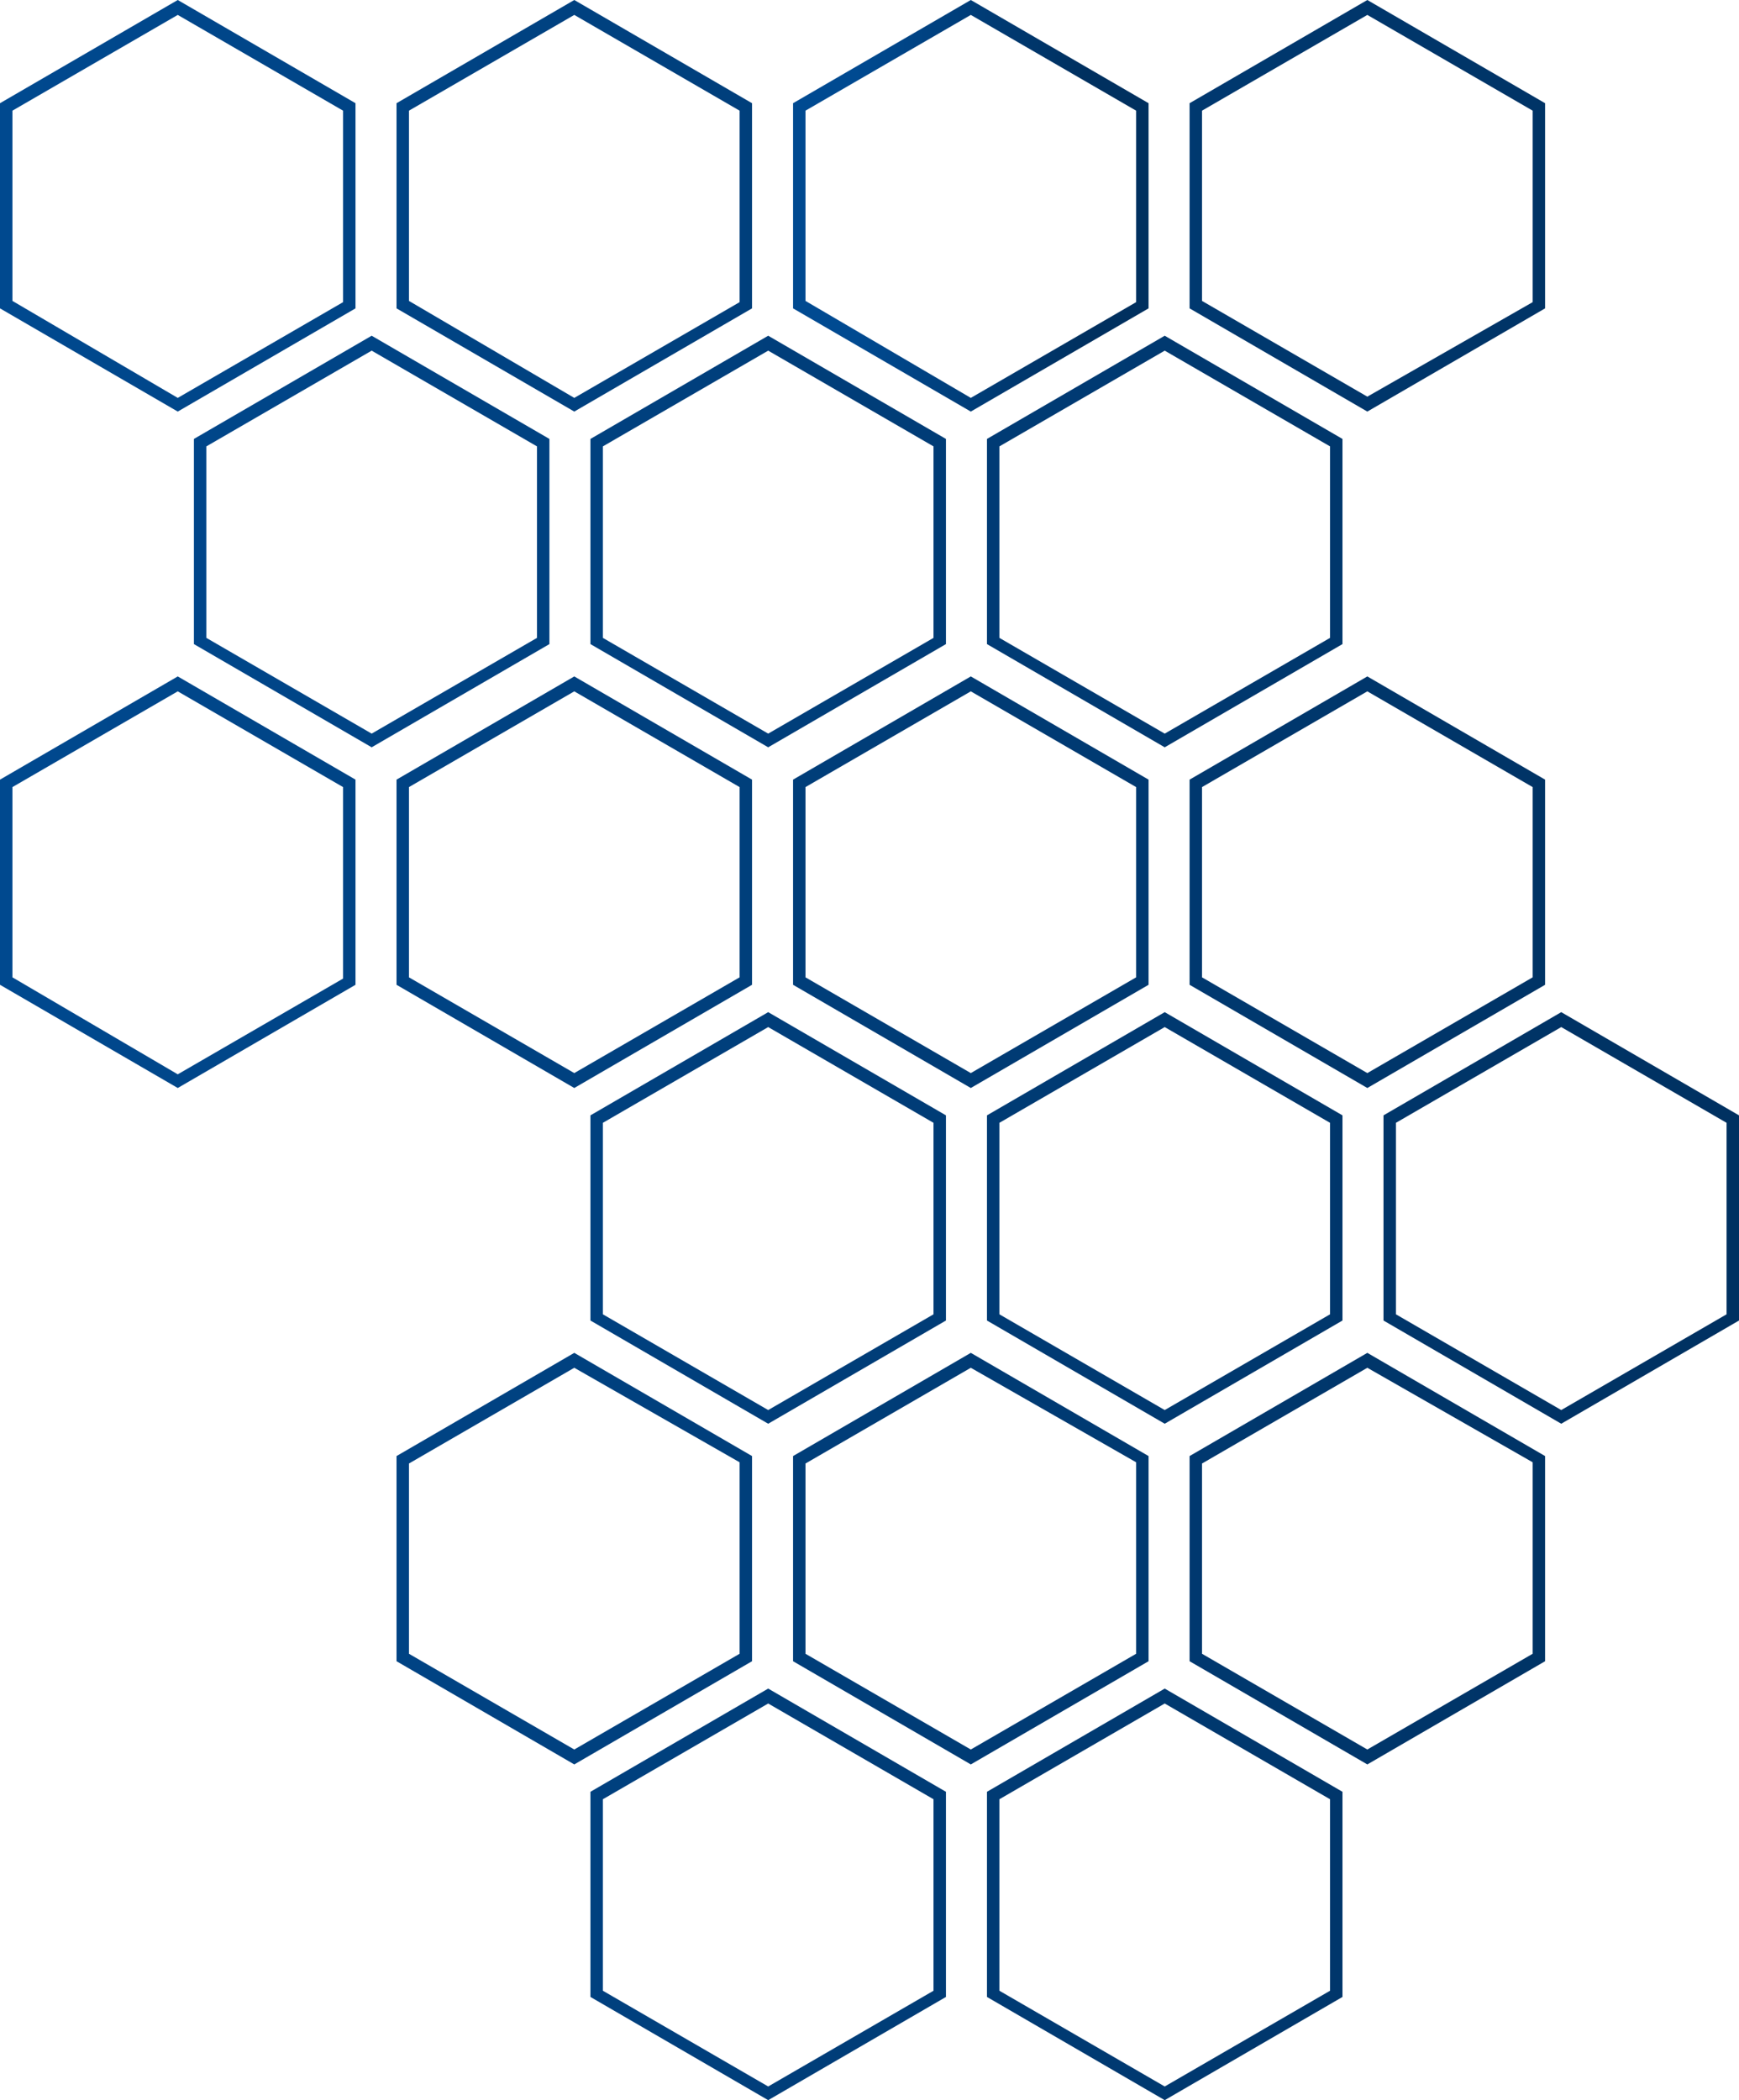 <?xml version="1.0" encoding="utf-8"?>
<!-- Generator: Adobe Illustrator 19.1.0, SVG Export Plug-In . SVG Version: 6.00 Build 0)  -->
<svg version="1.1" id="Layer_1" xmlns="http://www.w3.org/2000/svg" xmlns:xlink="http://www.w3.org/1999/xlink" x="0px" y="0px"
	 viewBox="0 0 139.9 168.9" style="enable-background:new 0 0 139.9 168.9;" xml:space="preserve">
<style type="text/css">
	.st0{clip-path:url(#SVGID_2_);fill:url(#SVGID_3_);}
	.st1{clip-path:url(#SVGID_5_);fill:url(#SVGID_6_);}
	.st2{clip-path:url(#SVGID_11_);fill:url(#SVGID_12_);}
	.st3{clip-path:url(#SVGID_14_);fill:url(#SVGID_15_);}
	.st4{clip-path:url(#SVGID_17_);fill:url(#SVGID_18_);}
	.st5{clip-path:url(#SVGID_20_);fill:url(#SVGID_21_);}
	.st6{clip-path:url(#SVGID_23_);fill:url(#SVGID_24_);}
	.st7{clip-path:url(#SVGID_26_);fill:url(#SVGID_27_);}
	.st8{clip-path:url(#SVGID_29_);fill:url(#SVGID_30_);}
	.st9{clip-path:url(#SVGID_32_);fill:url(#SVGID_33_);}
	.st10{clip-path:url(#SVGID_35_);fill:url(#SVGID_36_);}
	.st11{clip-path:url(#SVGID_38_);fill:url(#SVGID_39_);}
	.st12{clip-path:url(#SVGID_41_);fill:url(#SVGID_42_);}
	.st13{clip-path:url(#SVGID_44_);fill:url(#SVGID_45_);}
	.st14{clip-path:url(#SVGID_47_);fill:url(#SVGID_48_);}
	.st15{clip-path:url(#SVGID_50_);fill:url(#SVGID_51_);}
	.st16{clip-path:url(#SVGID_53_);fill:url(#SVGID_54_);}
	.st17{clip-path:url(#SVGID_56_);fill:url(#SVGID_57_);}
</style>
<g>
	<defs>
		<path id="SVGID_1_" d="M1,24.2V8.9l13.3-7.7l13.3,7.7v15.4l-13.3,7.7L1,24.2z M14.3,0L0,8.3v16.5l14.3,8.3l14.3-8.3V8.3L14.3,0z"
			/>
	</defs>
	<clipPath id="SVGID_2_">
		<use xlink:href="#SVGID_1_"  style="overflow:visible;"/>
	</clipPath>
	
		<linearGradient id="SVGID_3_" gradientUnits="userSpaceOnUse" x1="0" y1="168.908" x2="1" y2="168.908" gradientTransform="matrix(151.434 2.033 2.033 -151.434 -348.505 25594.643)">
		<stop  offset="0" style="stop-color:#004A91"/>
		<stop  offset="1" style="stop-color:#00305F"/>
	</linearGradient>
	<polygon class="st0" points="0,-0.4 29.1,0 28.7,33.5 -0.4,33.1 	"/>
</g>
<g>
	<defs>
		<path id="SVGID_4_" d="M32.9,24.2V8.9l13.3-7.7l13.3,7.7v15.4l-13.3,7.7L32.9,24.2z M46.2,0L31.9,8.3v16.5l14.3,8.3l14.3-8.3V8.3
			L46.2,0z"/>
	</defs>
	<clipPath id="SVGID_5_">
		<use xlink:href="#SVGID_4_"  style="overflow:visible;"/>
	</clipPath>
	
		<linearGradient id="SVGID_6_" gradientUnits="userSpaceOnUse" x1="0" y1="168.908" x2="1" y2="168.908" gradientTransform="matrix(151.434 2.033 2.033 -151.434 -348.499 25594.215)">
		<stop  offset="0" style="stop-color:#004A91"/>
		<stop  offset="1" style="stop-color:#00305F"/>
	</linearGradient>
	<polygon class="st1" points="31.9,-0.4 61,0 60.5,33.5 31.4,33.1 	"/>
</g>
<g>
	<defs>
		<path id="SVGID_7_" d="M64.8,24.2V8.9l13.3-7.7l13.3,7.7v15.4l-13.3,7.7L64.8,24.2z M78.1,0L63.8,8.3v16.5l14.3,8.3l14.3-8.3V8.3
			L78.1,0z"/>
	</defs>
	<linearGradient id="SVGID_8_" gradientUnits="userSpaceOnUse" x1="68.817" y1="16.546" x2="87.384" y2="16.546">
		<stop  offset="0" style="stop-color:#004A91"/>
		<stop  offset="1" style="stop-color:#00305F"/>
	</linearGradient>
	<use xlink:href="#SVGID_7_"  style="overflow:visible;fill:url(#SVGID_8_);"/>
	<clipPath id="SVGID_9_">
		<use xlink:href="#SVGID_7_"  style="overflow:visible;"/>
	</clipPath>
</g>
<g>
	<defs>
		<path id="SVGID_10_" d="M96.7,24.2V8.9L110,1.2l13.3,7.7v15.4L110,31.9L96.7,24.2z M110,0L95.7,8.3v16.5l14.3,8.3l14.3-8.3V8.3
			L110,0z"/>
	</defs>
	<clipPath id="SVGID_11_">
		<use xlink:href="#SVGID_10_"  style="overflow:visible;"/>
	</clipPath>
	
		<linearGradient id="SVGID_12_" gradientUnits="userSpaceOnUse" x1="0" y1="168.908" x2="1" y2="168.908" gradientTransform="matrix(151.434 2.033 2.033 -151.434 -348.488 25593.359)">
		<stop  offset="0" style="stop-color:#004A91"/>
		<stop  offset="1" style="stop-color:#00305F"/>
	</linearGradient>
	<polygon class="st2" points="95.7,-0.4 124.8,0 124.3,33.5 95.2,33.1 	"/>
</g>
<g>
	<defs>
		<path id="SVGID_13_" d="M29.9,60.1l-14.3-8.3V35.3L29.9,27l14.3,8.3v16.5L29.9,60.1z M16.6,51.3l13.3,7.7l13.3-7.7V35.9l-13.3-7.7
			l-13.3,7.7V51.3z"/>
	</defs>
	<clipPath id="SVGID_14_">
		<use xlink:href="#SVGID_13_"  style="overflow:visible;"/>
	</clipPath>
	
		<linearGradient id="SVGID_15_" gradientUnits="userSpaceOnUse" x1="0" y1="168.908" x2="1" y2="168.908" gradientTransform="matrix(151.434 2.033 2.033 -151.434 -348.865 25621.44)">
		<stop  offset="0" style="stop-color:#004A91"/>
		<stop  offset="1" style="stop-color:#00305F"/>
	</linearGradient>
	<polygon class="st3" points="15.6,26.6 44.7,27 44.3,60.5 15.2,60.1 	"/>
</g>
<g>
	<defs>
		<path id="SVGID_16_" d="M61.8,60.1l-14.3-8.3V35.3L61.8,27l14.3,8.3v16.5L61.8,60.1z M48.5,51.3l13.3,7.7l13.3-7.7V35.9l-13.3-7.7
			l-13.3,7.7V51.3z"/>
	</defs>
	<clipPath id="SVGID_17_">
		<use xlink:href="#SVGID_16_"  style="overflow:visible;"/>
	</clipPath>
	
		<linearGradient id="SVGID_18_" gradientUnits="userSpaceOnUse" x1="0" y1="168.908" x2="1" y2="168.908" gradientTransform="matrix(151.434 2.033 2.033 -151.434 -348.859 25621.012)">
		<stop  offset="0" style="stop-color:#004A91"/>
		<stop  offset="1" style="stop-color:#00305F"/>
	</linearGradient>
	<polygon class="st4" points="47.5,26.6 76.6,27 76.2,60.5 47.1,60.1 	"/>
</g>
<g>
	<defs>
		<path id="SVGID_19_" d="M93.7,60.1l-14.3-8.3V35.3L93.7,27l14.3,8.3v16.5L93.7,60.1z M80.4,51.3l13.3,7.7l13.3-7.7V35.9l-13.3-7.7
			l-13.3,7.7V51.3z"/>
	</defs>
	<clipPath id="SVGID_20_">
		<use xlink:href="#SVGID_19_"  style="overflow:visible;"/>
	</clipPath>
	
		<linearGradient id="SVGID_21_" gradientUnits="userSpaceOnUse" x1="0" y1="168.908" x2="1" y2="168.908" gradientTransform="matrix(151.434 2.033 2.033 -151.434 -348.853 25620.584)">
		<stop  offset="0" style="stop-color:#004A91"/>
		<stop  offset="1" style="stop-color:#00305F"/>
	</linearGradient>
	<polygon class="st5" points="79.4,26.6 108.5,27 108,60.5 78.9,60.1 	"/>
</g>
<g>
	<defs>
		<path id="SVGID_22_" d="M1,78.6V63.3l13.3-7.7l13.3,7.7v15.4l-13.3,7.7L1,78.6z M0,62.7v16.5l14.3,8.3l14.3-8.3V62.7l-14.3-8.3
			L0,62.7z"/>
	</defs>
	<clipPath id="SVGID_23_">
		<use xlink:href="#SVGID_22_"  style="overflow:visible;"/>
	</clipPath>
	
		<linearGradient id="SVGID_24_" gradientUnits="userSpaceOnUse" x1="0" y1="168.908" x2="1" y2="168.908" gradientTransform="matrix(151.434 2.033 2.033 -151.434 -349.235 25649.035)">
		<stop  offset="0" style="stop-color:#004A91"/>
		<stop  offset="1" style="stop-color:#00305F"/>
	</linearGradient>
	<polygon class="st6" points="0,54 29.1,54.4 28.7,87.9 -0.4,87.5 	"/>
</g>
<g>
	<defs>
		<path id="SVGID_25_" d="M46.2,87.5l-14.3-8.3V62.7l14.3-8.3l14.3,8.3v16.5L46.2,87.5z M32.9,78.6l13.3,7.7l13.3-7.7V63.3
			l-13.3-7.7l-13.3,7.7V78.6z"/>
	</defs>
	<clipPath id="SVGID_26_">
		<use xlink:href="#SVGID_25_"  style="overflow:visible;"/>
	</clipPath>
	
		<linearGradient id="SVGID_27_" gradientUnits="userSpaceOnUse" x1="0" y1="168.908" x2="1" y2="168.908" gradientTransform="matrix(151.434 2.033 2.033 -151.434 -349.229 25648.607)">
		<stop  offset="0" style="stop-color:#004A91"/>
		<stop  offset="1" style="stop-color:#00305F"/>
	</linearGradient>
	<polygon class="st7" points="31.9,54 61,54.4 60.5,87.9 31.4,87.5 	"/>
</g>
<g>
	<defs>
		<path id="SVGID_28_" d="M78.1,87.5l-14.3-8.3V62.7l14.3-8.3l14.3,8.3v16.5L78.1,87.5z M64.8,78.6l13.3,7.7l13.3-7.7V63.3
			l-13.3-7.7l-13.3,7.7V78.6z"/>
	</defs>
	<clipPath id="SVGID_29_">
		<use xlink:href="#SVGID_28_"  style="overflow:visible;"/>
	</clipPath>
	
		<linearGradient id="SVGID_30_" gradientUnits="userSpaceOnUse" x1="0" y1="168.908" x2="1" y2="168.908" gradientTransform="matrix(151.434 2.033 2.033 -151.434 -349.224 25648.18)">
		<stop  offset="0" style="stop-color:#004A91"/>
		<stop  offset="1" style="stop-color:#00305F"/>
	</linearGradient>
	<polygon class="st8" points="63.8,54 92.9,54.4 92.4,87.9 63.3,87.5 	"/>
</g>
<g>
	<defs>
		<path id="SVGID_31_" d="M110,87.5l-14.3-8.3V62.7l14.3-8.3l14.3,8.3v16.5L110,87.5z M96.7,78.6l13.3,7.7l13.3-7.7V63.3L110,55.6
			l-13.3,7.7V78.6z"/>
	</defs>
	<clipPath id="SVGID_32_">
		<use xlink:href="#SVGID_31_"  style="overflow:visible;"/>
	</clipPath>
	
		<linearGradient id="SVGID_33_" gradientUnits="userSpaceOnUse" x1="0" y1="168.908" x2="1" y2="168.908" gradientTransform="matrix(151.434 2.033 2.033 -151.434 -349.218 25647.752)">
		<stop  offset="0" style="stop-color:#004A91"/>
		<stop  offset="1" style="stop-color:#00305F"/>
	</linearGradient>
	<polygon class="st9" points="95.7,54 124.8,54.4 124.3,87.9 95.2,87.5 	"/>
</g>
<g>
	<defs>
		<path id="SVGID_34_" d="M61.8,114.5l-14.3-8.3V89.7l14.3-8.3l14.3,8.3v16.5L61.8,114.5z M48.5,105.7l13.3,7.7l13.3-7.7V90.3
			l-13.3-7.7l-13.3,7.7V105.7z"/>
	</defs>
	<clipPath id="SVGID_35_">
		<use xlink:href="#SVGID_34_"  style="overflow:visible;"/>
	</clipPath>
	
		<linearGradient id="SVGID_36_" gradientUnits="userSpaceOnUse" x1="0" y1="168.908" x2="1" y2="168.908" gradientTransform="matrix(151.434 2.033 2.033 -151.434 -349.589 25675.404)">
		<stop  offset="0" style="stop-color:#004A91"/>
		<stop  offset="1" style="stop-color:#00305F"/>
	</linearGradient>
	<polygon class="st10" points="47.5,81 76.6,81.4 76.2,114.9 47.1,114.5 	"/>
</g>
<g>
	<defs>
		<path id="SVGID_37_" d="M93.7,114.5l-14.3-8.3V89.7l14.3-8.3l14.3,8.3v16.5L93.7,114.5z M80.4,105.7l13.3,7.7l13.3-7.7V90.3
			l-13.3-7.7l-13.3,7.7V105.7z"/>
	</defs>
	<clipPath id="SVGID_38_">
		<use xlink:href="#SVGID_37_"  style="overflow:visible;"/>
	</clipPath>
	
		<linearGradient id="SVGID_39_" gradientUnits="userSpaceOnUse" x1="0" y1="168.908" x2="1" y2="168.908" gradientTransform="matrix(151.434 2.033 2.033 -151.434 -349.583 25674.977)">
		<stop  offset="0" style="stop-color:#004A91"/>
		<stop  offset="1" style="stop-color:#00305F"/>
	</linearGradient>
	<polygon class="st11" points="79.4,81 108.5,81.4 108,114.9 78.9,114.5 	"/>
</g>
<g>
	<defs>
		<path id="SVGID_40_" d="M112.3,105.7V90.3l13.3-7.7l13.3,7.7v15.4l-13.3,7.7L112.3,105.7z M111.3,89.7v16.5l14.3,8.3l14.3-8.3
			V89.7l-14.3-8.3L111.3,89.7z"/>
	</defs>
	<clipPath id="SVGID_41_">
		<use xlink:href="#SVGID_40_"  style="overflow:visible;"/>
	</clipPath>
	
		<linearGradient id="SVGID_42_" gradientUnits="userSpaceOnUse" x1="0" y1="168.908" x2="1" y2="168.908" gradientTransform="matrix(151.434 2.033 2.033 -151.434 -349.577 25674.549)">
		<stop  offset="0" style="stop-color:#004A91"/>
		<stop  offset="1" style="stop-color:#00305F"/>
	</linearGradient>
	<polygon class="st12" points="111.3,81 140.4,81.4 139.9,114.9 110.8,114.5 	"/>
</g>
<g>
	<defs>
		<path id="SVGID_43_" d="M46.2,141.9l-14.3-8.3v-16.5l14.3-8.3l14.3,8.3v16.5L46.2,141.9z M32.9,133l13.3,7.7l13.3-7.7v-15.4
			L46.2,110l-13.3,7.7V133z"/>
	</defs>
	<clipPath id="SVGID_44_">
		<use xlink:href="#SVGID_43_"  style="overflow:visible;"/>
	</clipPath>
	
		<linearGradient id="SVGID_45_" gradientUnits="userSpaceOnUse" x1="0" y1="168.908" x2="1" y2="168.908" gradientTransform="matrix(151.434 2.033 2.033 -151.434 -349.96 25703.002)">
		<stop  offset="0" style="stop-color:#004A91"/>
		<stop  offset="1" style="stop-color:#00305F"/>
	</linearGradient>
	<polygon class="st13" points="31.9,108.4 61,108.8 60.5,142.3 31.4,141.9 	"/>
</g>
<g>
	<defs>
		<path id="SVGID_46_" d="M78.1,141.9l-14.3-8.3v-16.5l14.3-8.3l14.3,8.3v16.5L78.1,141.9z M64.8,133l13.3,7.7l13.3-7.7v-15.4
			L78.1,110l-13.3,7.7V133z"/>
	</defs>
	<clipPath id="SVGID_47_">
		<use xlink:href="#SVGID_46_"  style="overflow:visible;"/>
	</clipPath>
	
		<linearGradient id="SVGID_48_" gradientUnits="userSpaceOnUse" x1="0" y1="168.908" x2="1" y2="168.908" gradientTransform="matrix(151.434 2.033 2.033 -151.434 -349.954 25702.572)">
		<stop  offset="0" style="stop-color:#004A91"/>
		<stop  offset="1" style="stop-color:#00305F"/>
	</linearGradient>
	<polygon class="st14" points="63.8,108.4 92.9,108.8 92.4,142.3 63.3,141.9 	"/>
</g>
<g>
	<defs>
		<path id="SVGID_49_" d="M110,141.9l-14.3-8.3v-16.5l14.3-8.3l14.3,8.3v16.5L110,141.9z M96.7,133l13.3,7.7l13.3-7.7v-15.4L110,110
			l-13.3,7.7V133z"/>
	</defs>
	<clipPath id="SVGID_50_">
		<use xlink:href="#SVGID_49_"  style="overflow:visible;"/>
	</clipPath>
	
		<linearGradient id="SVGID_51_" gradientUnits="userSpaceOnUse" x1="0" y1="168.908" x2="1" y2="168.908" gradientTransform="matrix(151.434 2.033 2.033 -151.434 -349.948 25702.144)">
		<stop  offset="0" style="stop-color:#004A91"/>
		<stop  offset="1" style="stop-color:#00305F"/>
	</linearGradient>
	<polygon class="st15" points="95.7,108.4 124.8,108.8 124.3,142.3 95.2,141.9 	"/>
</g>
<g>
	<defs>
		<path id="SVGID_52_" d="M48.5,160.1v-15.4l13.3-7.7l13.3,7.7v15.4l-13.3,7.7L48.5,160.1z M47.5,144.1v16.5l14.3,8.3l14.3-8.3
			v-16.5l-14.3-8.3L47.5,144.1z"/>
	</defs>
	<clipPath id="SVGID_53_">
		<use xlink:href="#SVGID_52_"  style="overflow:visible;"/>
	</clipPath>
	
		<linearGradient id="SVGID_54_" gradientUnits="userSpaceOnUse" x1="0" y1="168.908" x2="1" y2="168.908" gradientTransform="matrix(151.434 2.033 2.033 -151.434 -350.319 25729.797)">
		<stop  offset="0" style="stop-color:#004A91"/>
		<stop  offset="1" style="stop-color:#00305F"/>
	</linearGradient>
	<polygon class="st16" points="47.5,135.4 76.6,135.8 76.2,169.3 47.1,168.9 	"/>
</g>
<g>
	<defs>
		<path id="SVGID_55_" d="M80.4,160.1v-15.4l13.3-7.7l13.3,7.7v15.4l-13.3,7.7L80.4,160.1z M79.4,144.1v16.5l14.3,8.3l14.3-8.3
			v-16.5l-14.3-8.3L79.4,144.1z"/>
	</defs>
	<clipPath id="SVGID_56_">
		<use xlink:href="#SVGID_55_"  style="overflow:visible;"/>
	</clipPath>
	
		<linearGradient id="SVGID_57_" gradientUnits="userSpaceOnUse" x1="0" y1="168.908" x2="1" y2="168.908" gradientTransform="matrix(151.434 2.033 2.033 -151.434 -350.313 25729.369)">
		<stop  offset="0" style="stop-color:#004A91"/>
		<stop  offset="1" style="stop-color:#00305F"/>
	</linearGradient>
	<polygon class="st17" points="79.4,135.4 108.5,135.8 108,169.3 78.9,168.9 	"/>
</g>
</svg>
